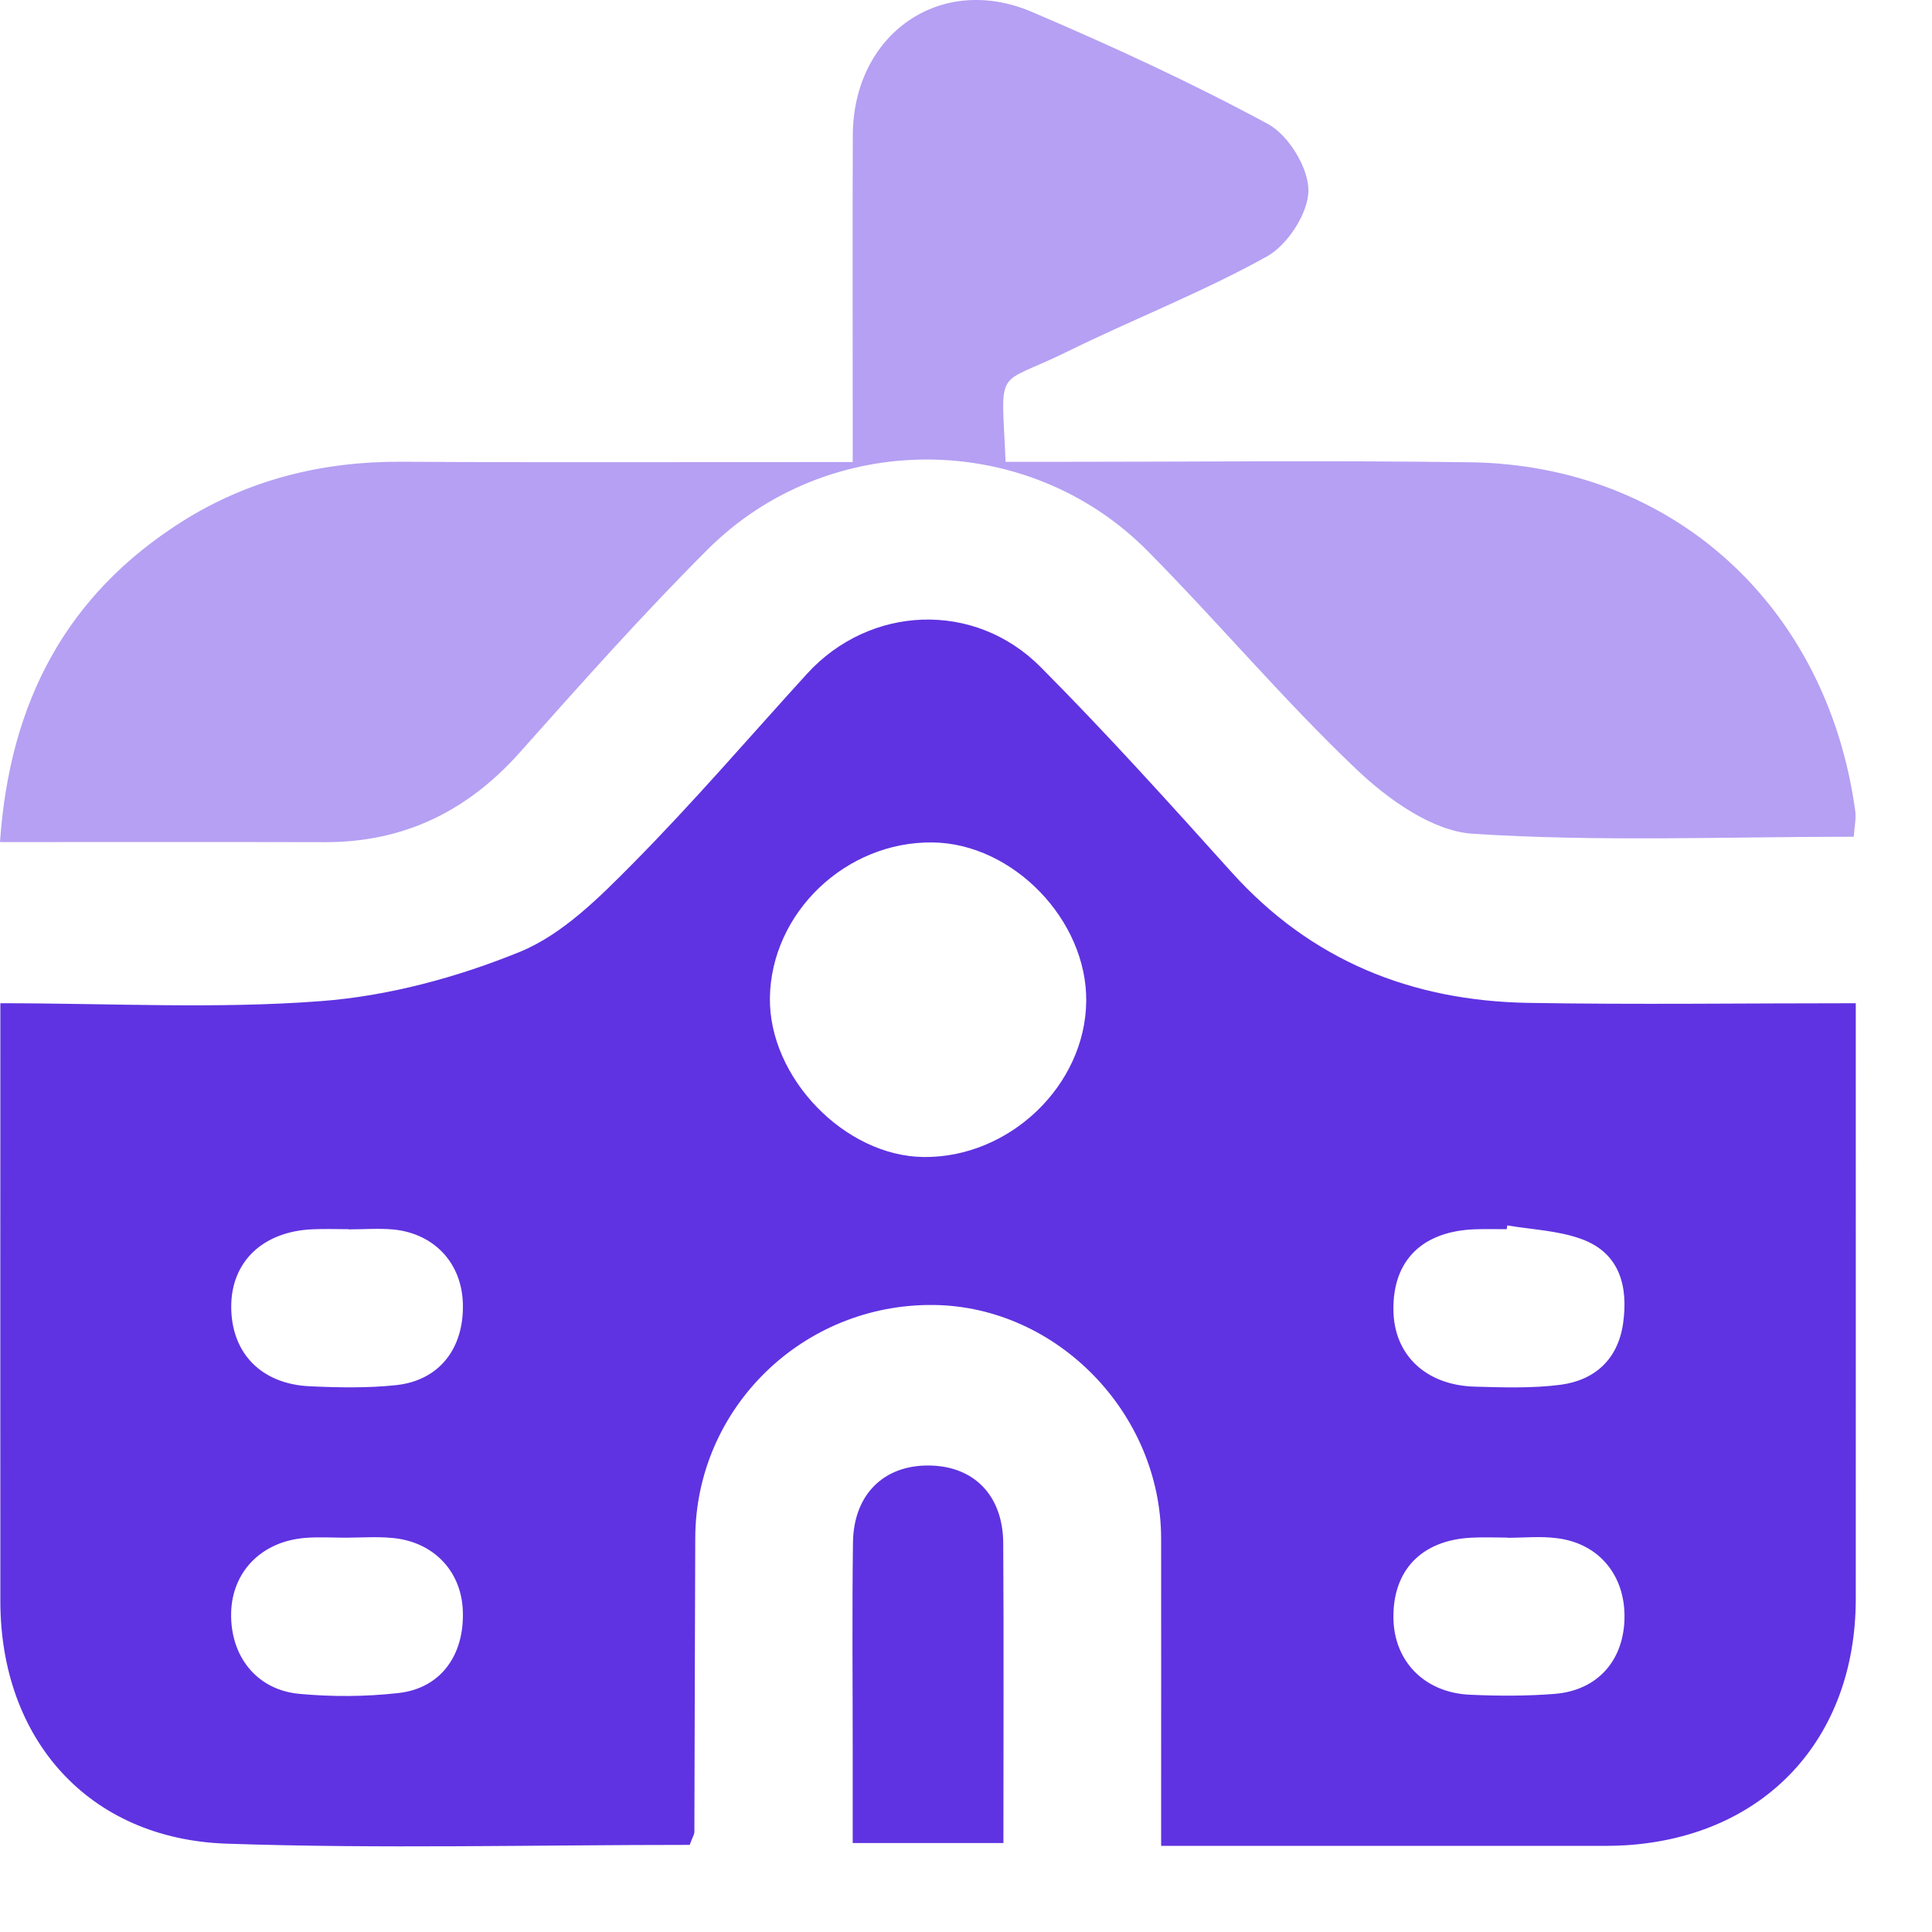 <svg width="22" height="22" viewBox="0 0 22 22" fill="none" xmlns="http://www.w3.org/2000/svg">
<path d="M7.854 21.008C6.084 21.008 4.329 21.054 2.578 20.994C1.008 20.94 0.005 19.805 0.004 18.233C0.003 16.169 0.004 14.107 0.004 12.043C0.004 11.858 0.004 11.674 0.004 11.424C1.259 11.424 2.463 11.491 3.654 11.4C4.422 11.342 5.206 11.13 5.922 10.838C6.407 10.639 6.825 10.219 7.206 9.834C7.894 9.139 8.532 8.394 9.191 7.671C9.904 6.891 11.095 6.836 11.85 7.596C12.6 8.35 13.313 9.142 14.025 9.933C14.931 10.939 16.075 11.397 17.402 11.42C18.62 11.441 19.84 11.424 21.132 11.424C21.132 11.651 21.132 11.833 21.132 12.016C21.132 14.08 21.133 16.143 21.132 18.207C21.131 19.802 20.098 20.91 18.518 21.012C18.364 21.022 18.208 21.019 18.054 21.019C16.473 21.019 14.891 21.019 13.222 21.019C13.222 20.836 13.222 20.674 13.222 20.512C13.222 19.515 13.223 18.517 13.222 17.52C13.22 16.092 12.035 14.876 10.631 14.86C9.142 14.844 7.924 16.032 7.917 17.51C7.912 18.627 7.911 19.745 7.907 20.863C7.906 20.892 7.884 20.923 7.854 21.008ZM10.618 9.593C9.631 9.581 8.782 10.393 8.767 11.361C8.754 12.27 9.619 13.166 10.519 13.175C11.496 13.185 12.358 12.36 12.369 11.403C12.38 10.477 11.534 9.603 10.618 9.593ZM3.971 13.999C3.971 13.998 3.971 13.998 3.971 13.997C3.834 13.997 3.697 13.992 3.56 13.998C2.993 14.022 2.632 14.367 2.633 14.881C2.634 15.409 2.976 15.763 3.533 15.786C3.859 15.801 4.187 15.807 4.509 15.773C5 15.721 5.282 15.358 5.271 14.851C5.261 14.39 4.952 14.05 4.486 14.001C4.316 13.985 4.143 13.999 3.971 13.999ZM17.164 13.954C17.162 13.968 17.159 13.983 17.157 13.997C17.037 13.997 16.918 13.994 16.798 13.998C16.197 14.019 15.86 14.351 15.867 14.916C15.872 15.426 16.233 15.774 16.793 15.79C17.118 15.799 17.447 15.81 17.767 15.769C18.161 15.718 18.423 15.478 18.482 15.073C18.542 14.652 18.448 14.269 18.008 14.109C17.742 14.012 17.446 14.002 17.164 13.954ZM3.943 17.51C3.789 17.51 3.634 17.5 3.481 17.512C2.981 17.549 2.641 17.896 2.632 18.369C2.622 18.858 2.921 19.242 3.406 19.288C3.78 19.323 4.163 19.321 4.536 19.279C5.02 19.226 5.292 18.845 5.27 18.335C5.25 17.882 4.928 17.55 4.457 17.512C4.287 17.497 4.115 17.509 3.943 17.51ZM17.165 17.511C17.165 17.51 17.165 17.51 17.165 17.509C17.028 17.509 16.891 17.502 16.754 17.51C16.192 17.538 15.863 17.875 15.867 18.418C15.87 18.911 16.215 19.273 16.734 19.298C17.058 19.313 17.386 19.314 17.709 19.288C18.189 19.247 18.484 18.914 18.498 18.439C18.513 17.947 18.212 17.575 17.731 17.516C17.544 17.491 17.354 17.511 17.165 17.511Z" fill="#5F33E1"/>
<path d="M21.109 9.528C19.644 9.528 18.202 9.587 16.769 9.494C16.312 9.464 15.81 9.105 15.453 8.767C14.619 7.976 13.877 7.091 13.067 6.273C11.701 4.893 9.43 4.883 8.055 6.26C7.314 7 6.617 7.785 5.919 8.568C5.324 9.236 4.601 9.591 3.703 9.59C2.485 9.587 1.268 9.589 0 9.589C0.11 7.984 0.763 6.769 2.07 5.941C2.827 5.462 3.67 5.253 4.571 5.258C6.255 5.268 7.94 5.261 9.71 5.261C9.71 5.053 9.71 4.872 9.71 4.692C9.71 3.643 9.707 2.593 9.711 1.544C9.713 0.391 10.705 -0.31 11.749 0.135C12.661 0.524 13.567 0.941 14.438 1.412C14.672 1.538 14.901 1.912 14.899 2.17C14.898 2.427 14.662 2.789 14.427 2.92C13.694 3.328 12.904 3.634 12.149 4.006C11.323 4.413 11.403 4.143 11.451 5.259C11.628 5.259 11.809 5.259 11.99 5.259C13.573 5.259 15.156 5.242 16.739 5.264C19.047 5.295 20.802 6.897 21.125 9.227C21.139 9.324 21.115 9.426 21.109 9.528Z" fill="#B5A0F3"/>
<path d="M11.426 20.987C10.846 20.987 10.319 20.987 9.71 20.987C9.71 20.655 9.71 20.32 9.71 19.984C9.71 19.177 9.702 18.369 9.713 17.562C9.721 17.016 10.066 16.682 10.579 16.688C11.09 16.693 11.421 17.028 11.424 17.573C11.431 18.703 11.426 19.832 11.426 20.987Z" fill="#5F33E1"/>
</svg>
